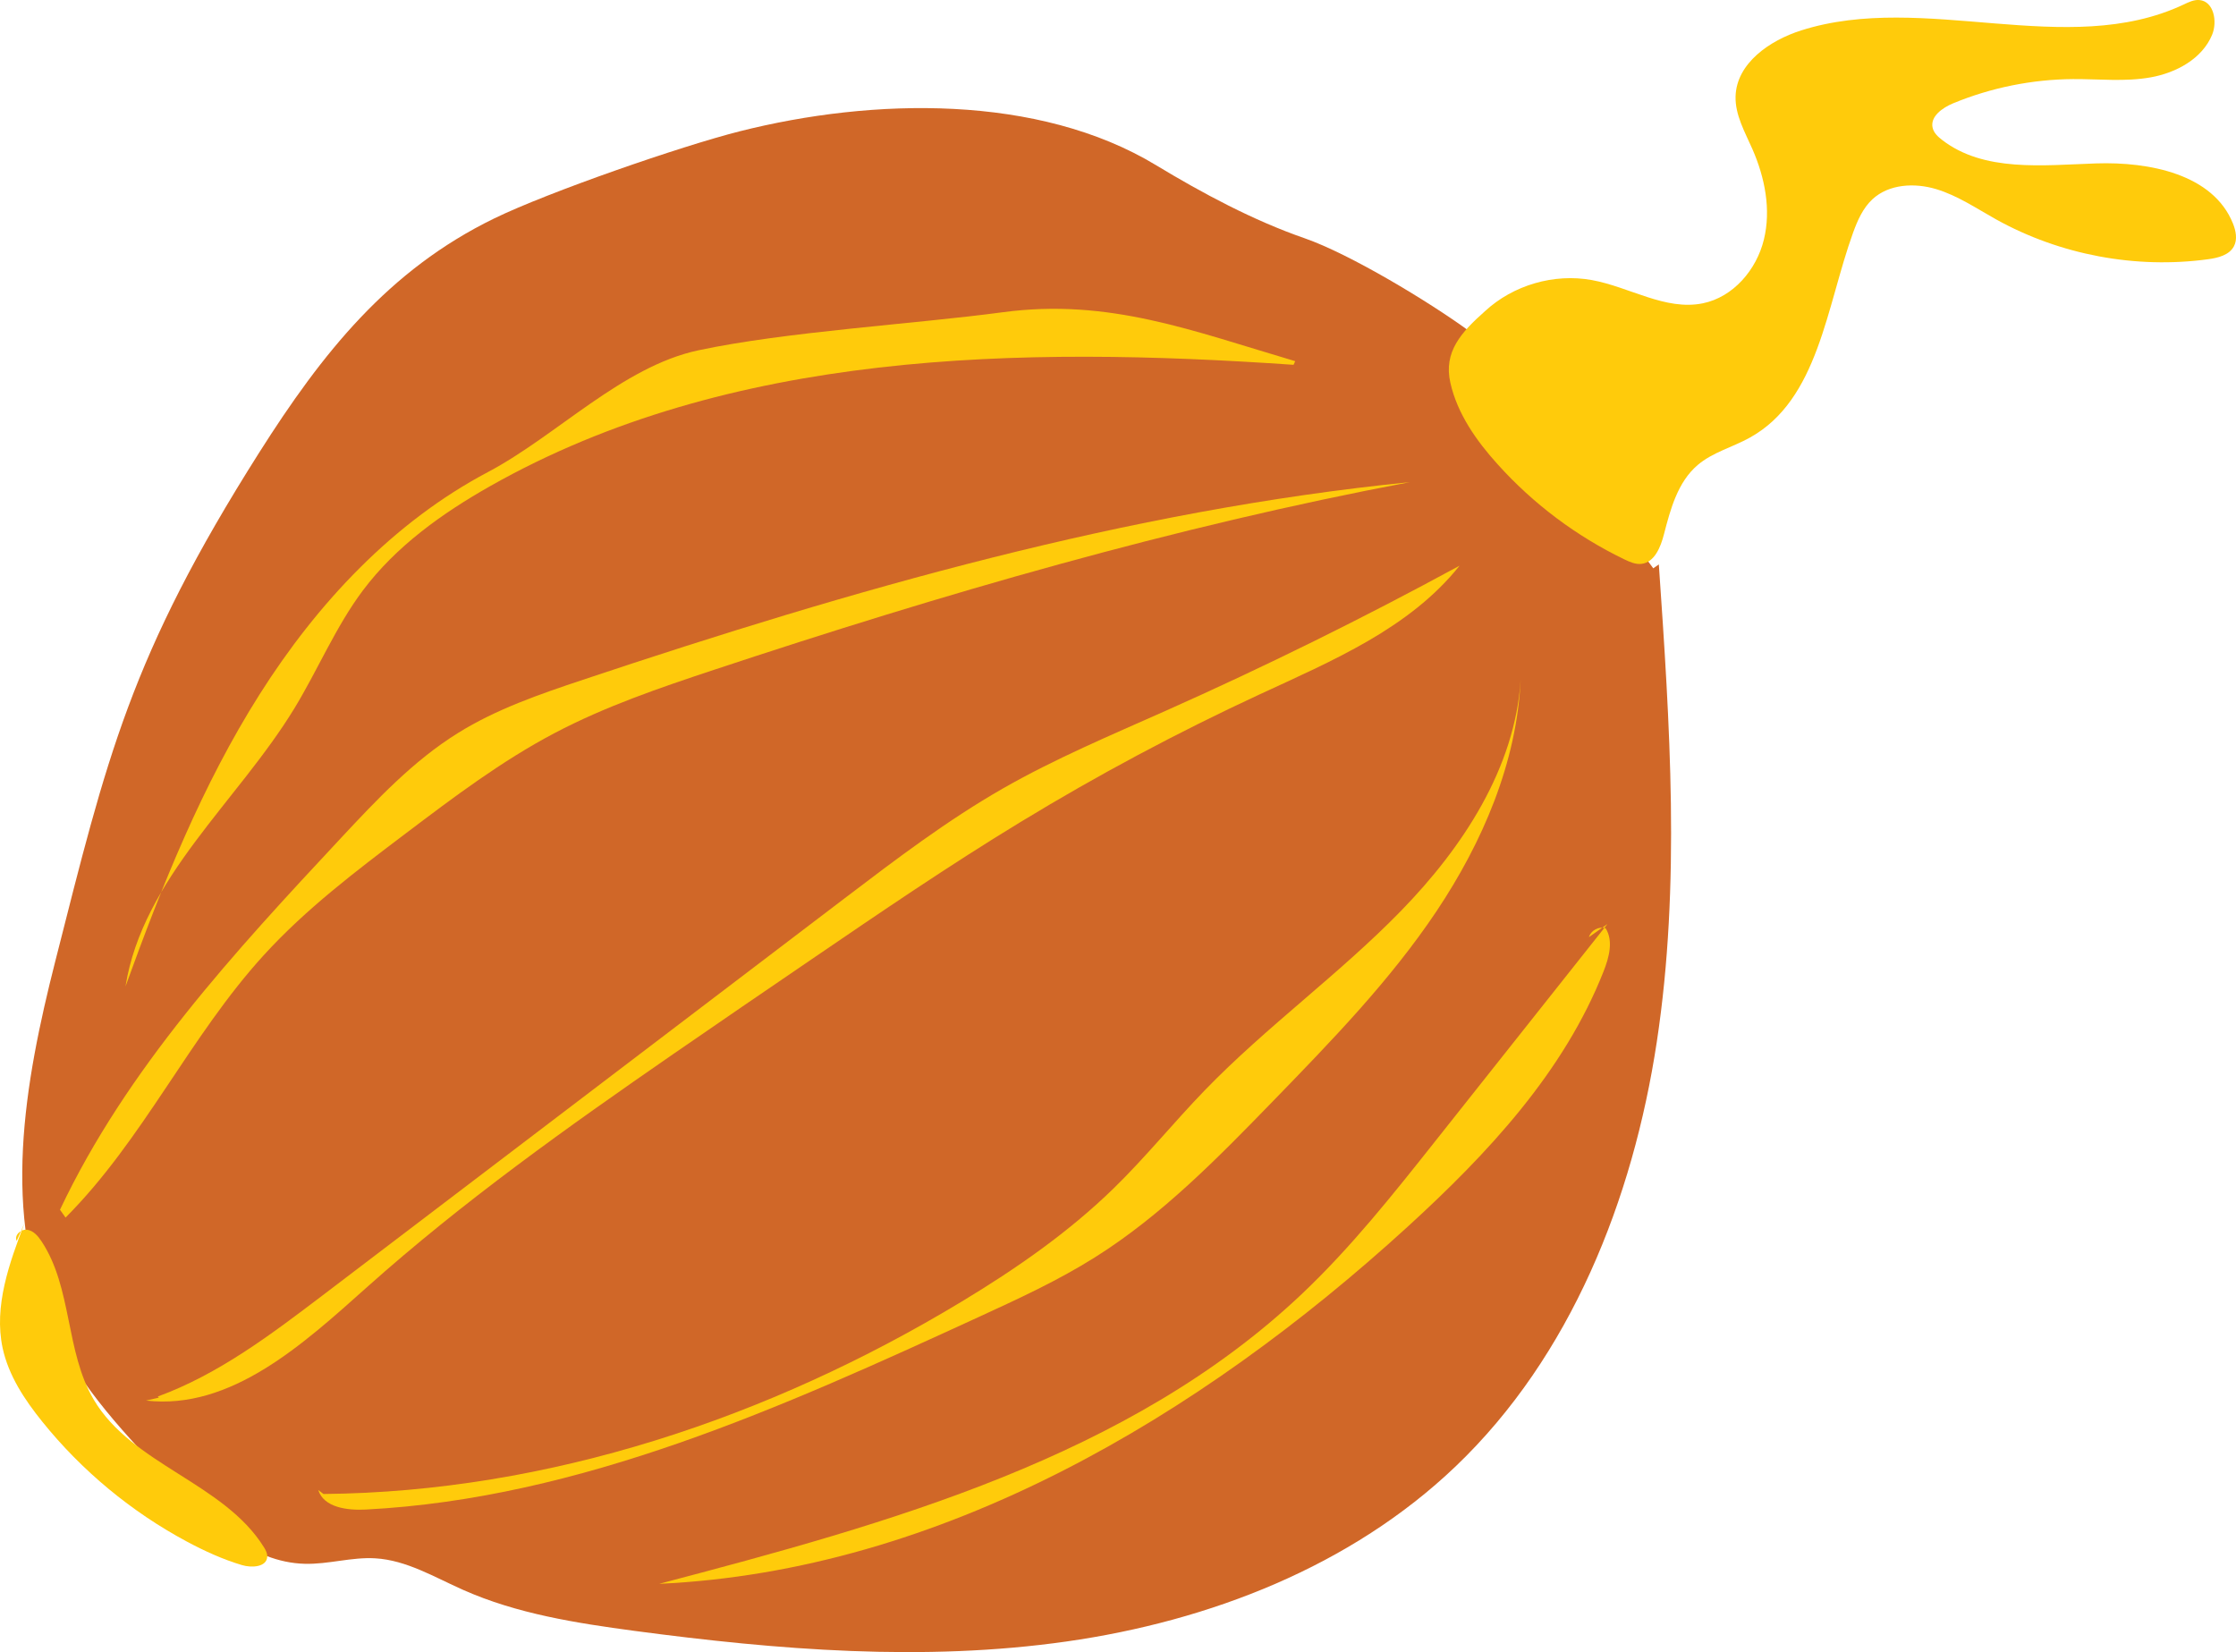 <?xml version="1.0" encoding="utf-8"?>
<!-- Generator: Adobe Illustrator 16.0.2, SVG Export Plug-In . SVG Version: 6.00 Build 0)  -->
<!DOCTYPE svg PUBLIC "-//W3C//DTD SVG 1.1//EN" "http://www.w3.org/Graphics/SVG/1.1/DTD/svg11.dtd">
<svg version="1.1" id="Layer_1" xmlns="http://www.w3.org/2000/svg" xmlns:xlink="http://www.w3.org/1999/xlink" x="0px" y="0px"
	 width="47.411px" height="35.029px" viewBox="0 0 47.411 35.029" enable-background="new 0 0 47.411 35.029" xml:space="preserve">
<g>
	<path fill="#D06728" d="M35.173,11.967c0.232,3.374,0.464,6.78-0.043,10.123c-0.507,3.343-1.821,6.666-4.266,9.002
		c-2.216,2.117-5.215,3.28-8.247,3.712c-3.033,0.432-6.123,0.18-9.16-0.224c-1.24-0.166-2.495-0.362-3.638-0.87
		c-0.607-0.269-1.199-0.63-1.862-0.669c-0.5-0.03-0.995,0.13-1.496,0.116c-1.131-0.029-2.038-0.901-2.822-1.716
		c-0.952-0.989-1.921-2.002-2.502-3.246c-1.126-2.407-0.62-5.234,0.034-7.81c1.097-4.318,1.583-6.461,4.324-10.788
		c1.339-2.112,2.735-3.87,4.983-4.965c1.156-0.562,3.957-1.532,5.203-1.847c2.826-0.715,6.338-0.792,8.832,0.718
		c0.982,0.594,2.064,1.173,3.147,1.548c0.968,0.336,2.642,1.35,3.47,1.953c0.403,0.294,0.707,0.701,1.004,1.102
		c0.973,1.315,1.947,2.629,2.921,3.944"/>
	<path fill="#FFCB0B" d="M0.519,25.937c-0.323,0.848-0.652,1.755-0.464,2.642c0.125,0.584,0.466,1.099,0.841,1.564
		c0.839,1.042,1.89,1.913,3.068,2.544c0.374,0.2,0.761,0.377,1.167,0.498c0.208,0.062,0.521,0.042,0.535-0.174
		c0.006-0.074-0.032-0.144-0.071-0.207c-0.85-1.364-2.791-1.744-3.607-3.127c-0.604-1.021-0.453-2.371-1.108-3.358
		c-0.074-0.112-0.17-0.224-0.302-0.244s-0.282,0.115-0.225,0.236"/>
	<path fill="#FFCB0B" d="M1.39,25.816c1.645-1.648,2.634-3.845,4.204-5.565c0.893-0.979,1.956-1.784,3.013-2.583
		c1.012-0.765,2.029-1.533,3.151-2.124c1.074-0.566,2.229-0.96,3.382-1.342c4.838-1.604,9.744-3.034,14.753-3.979
		c-5.992,0.599-11.821,2.282-17.532,4.19c-0.914,0.305-1.835,0.621-2.652,1.13c-0.946,0.588-1.719,1.411-2.479,2.225
		c-2.257,2.418-4.544,4.892-5.958,7.882"/>
	<path fill="#FFCB0B" d="M3.346,29.61c1.287-0.471,2.399-1.313,3.491-2.142c3.692-2.809,7.386-5.617,11.078-8.426
		c1.085-0.825,2.174-1.652,3.357-2.328c1.101-0.629,2.273-1.121,3.431-1.637c2.121-0.944,4.205-1.973,6.245-3.083
		c-1.059,1.33-2.705,2.018-4.248,2.733c-1.736,0.805-3.426,1.707-5.061,2.702c-1.51,0.918-2.971,1.915-4.431,2.911
		c-0.979,0.668-1.96,1.337-2.936,2.011c-2.237,1.546-4.459,3.126-6.488,4.938c-1.354,1.209-2.886,2.615-4.688,2.407
		c0.091-0.021,0.182-0.042,0.272-0.062"/>
	<path fill="#FFCB0B" d="M27.428,7.735c-5.814-0.401-11.963-0.299-17.034,2.572c-1.021,0.578-1.998,1.276-2.701,2.214
		c-0.577,0.771-0.949,1.673-1.449,2.495C5.035,17,3.028,18.62,2.661,20.915c0.774-2.141,1.626-4.271,2.845-6.195
		c1.218-1.924,2.826-3.646,4.84-4.711c1.458-0.771,2.846-2.237,4.46-2.581c1.873-0.399,4.561-0.554,6.459-0.808
		c2.253-0.301,4.018,0.395,6.198,1.038"/>
	<path fill="#FFCB0B" d="M6.859,31.677c4.768-0.044,9.451-1.614,13.531-4.079c1.15-0.694,2.263-1.465,3.225-2.403
		c0.676-0.659,1.271-1.396,1.928-2.075c1.308-1.352,2.851-2.46,4.163-3.807c1.313-1.348,2.42-3.03,2.538-4.908
		c-0.082,1.764-0.805,3.449-1.786,4.917c-0.982,1.467-2.22,2.742-3.449,4.008c-1.175,1.209-2.364,2.431-3.791,3.328
		c-0.786,0.495-1.632,0.883-2.476,1.271c-4.149,1.905-8.427,3.842-12.986,4.078c-0.392,0.02-0.889-0.041-1.008-0.415"/>
	<path fill="#FFCB0B" d="M34.083,19.592c-1.218,1.535-2.435,3.071-3.652,4.606c-0.89,1.123-1.784,2.25-2.824,3.235
		c-3.66,3.465-8.756,4.867-13.631,6.149c5.975-0.278,11.451-3.537,15.868-7.569c1.695-1.548,3.315-3.279,4.157-5.416
		c0.116-0.295,0.213-0.646,0.044-0.915c-0.142-0.047-0.313,0.045-0.354,0.188"/>
	<path fill="#FFCB0B" d="M31.489,6.596c0.598-0.552,1.461-0.803,2.262-0.658c0.798,0.144,1.561,0.655,2.355,0.493
		c0.645-0.132,1.138-0.71,1.294-1.349c0.157-0.638,0.021-1.319-0.243-1.921C36.998,2.799,36.79,2.438,36.8,2.045
		c0.02-0.703,0.721-1.187,1.391-1.4c2.607-0.83,5.633,0.617,8.108-0.548c0.107-0.051,0.22-0.107,0.338-0.096
		c0.304,0.029,0.384,0.456,0.267,0.738c-0.211,0.507-0.759,0.804-1.301,0.901c-0.541,0.097-1.097,0.034-1.646,0.037
		c-0.869,0.006-1.737,0.181-2.54,0.512c-0.23,0.095-0.496,0.282-0.438,0.523c0.025,0.105,0.109,0.185,0.195,0.251
		c0.89,0.692,2.142,0.54,3.269,0.502c1.129-0.038,2.482,0.227,2.903,1.273c0.063,0.156,0.099,0.339,0.02,0.486
		c-0.101,0.187-0.339,0.245-0.548,0.273c-1.535,0.209-3.136-0.092-4.49-0.843c-0.417-0.232-0.818-0.507-1.275-0.644
		c-0.458-0.138-1.001-0.109-1.351,0.215C39.5,4.413,39.387,4.672,39.293,4.93c-0.569,1.569-0.732,3.542-2.192,4.35
		c-0.365,0.203-0.79,0.31-1.107,0.582c-0.42,0.359-0.574,0.931-0.712,1.465c-0.07,0.273-0.2,0.599-0.48,0.629
		c-0.124,0.013-0.244-0.04-0.356-0.094c-1.018-0.49-1.938-1.18-2.692-2.019c-0.451-0.499-0.853-1.071-1.001-1.726
		C30.603,7.46,30.986,7.042,31.489,6.596"/>
</g>
</svg>
